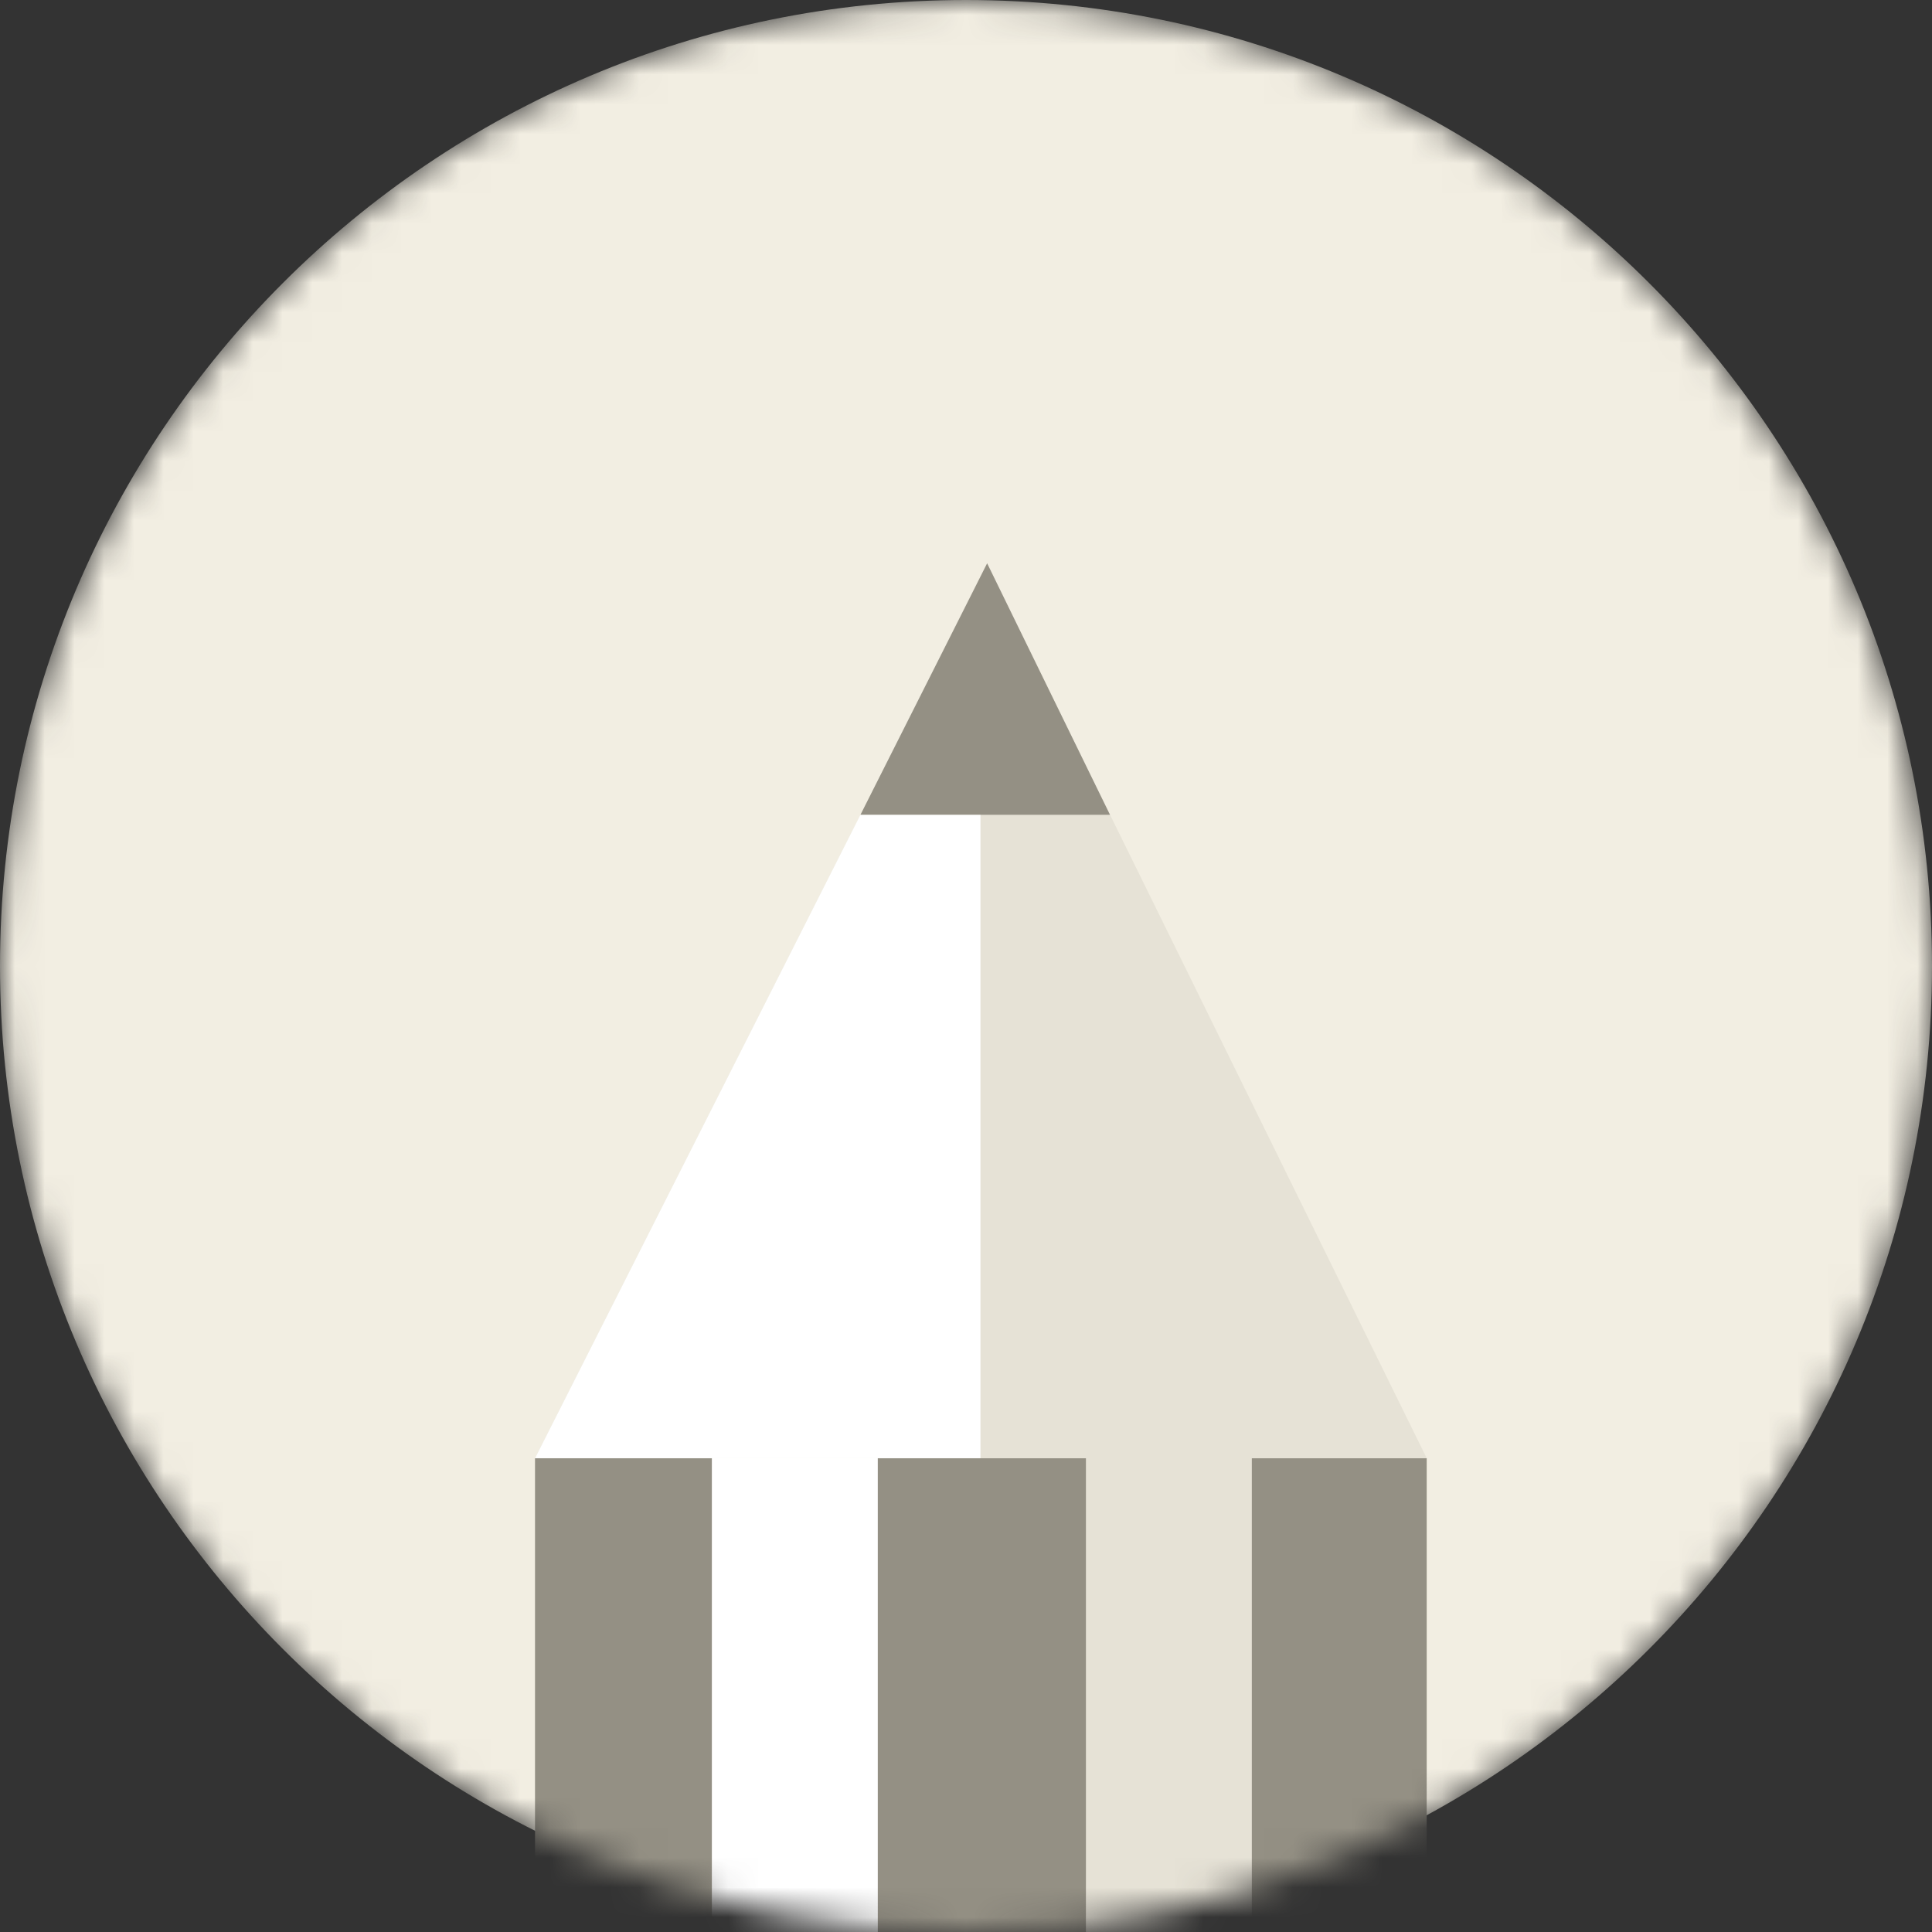 <svg width="65" height="65" viewBox="0 0 65 65" fill="none" xmlns="http://www.w3.org/2000/svg">
<rect x="0" y="0" width="65" height="65" fill="#333333" stroke="none"/>
<mask id="mask0_122_271" style="mask-type:alpha" maskUnits="userSpaceOnUse" x="0" y="0" width="65" height="65">
<path d="M32.5 65C50.449 65 65 50.449 65 32.5C65 14.551 50.449 0 32.5 0C14.551 0 0 14.551 0 32.5C0 50.449 14.551 65 32.5 65Z" fill="white"/>
</mask>
<g mask="url(#mask0_122_271)">
<path d="M32.5 65C50.449 65 65 50.449 65 32.5C65 14.551 50.449 0 32.5 0C14.551 0 0 14.551 0 32.5C0 50.449 14.551 65 32.5 65Z" fill="#F2EEE2"/>
<path d="M48 49.06H18V130.333H48V49.06Z" fill="#949084"/>
<path d="M29.532 49.06H23.95V130.333H29.532V49.06Z" fill="white"/>
<path d="M42.116 49.06H36.535V130.333H42.116V49.06Z" fill="#E6E2D6"/>
<path fill-rule="evenodd" clip-rule="evenodd" d="M18 49.06H48L33.206 19L18 49.06Z" fill="#E6E2D6"/>
<path fill-rule="evenodd" clip-rule="evenodd" d="M33.211 18.951L37.344 27.412H28.95L33.211 18.951Z" fill="#949084"/>
<path fill-rule="evenodd" clip-rule="evenodd" d="M18 49.06H32.987V27.417H28.945L18 49.06Z" fill="white"/>
</g>
</svg>
